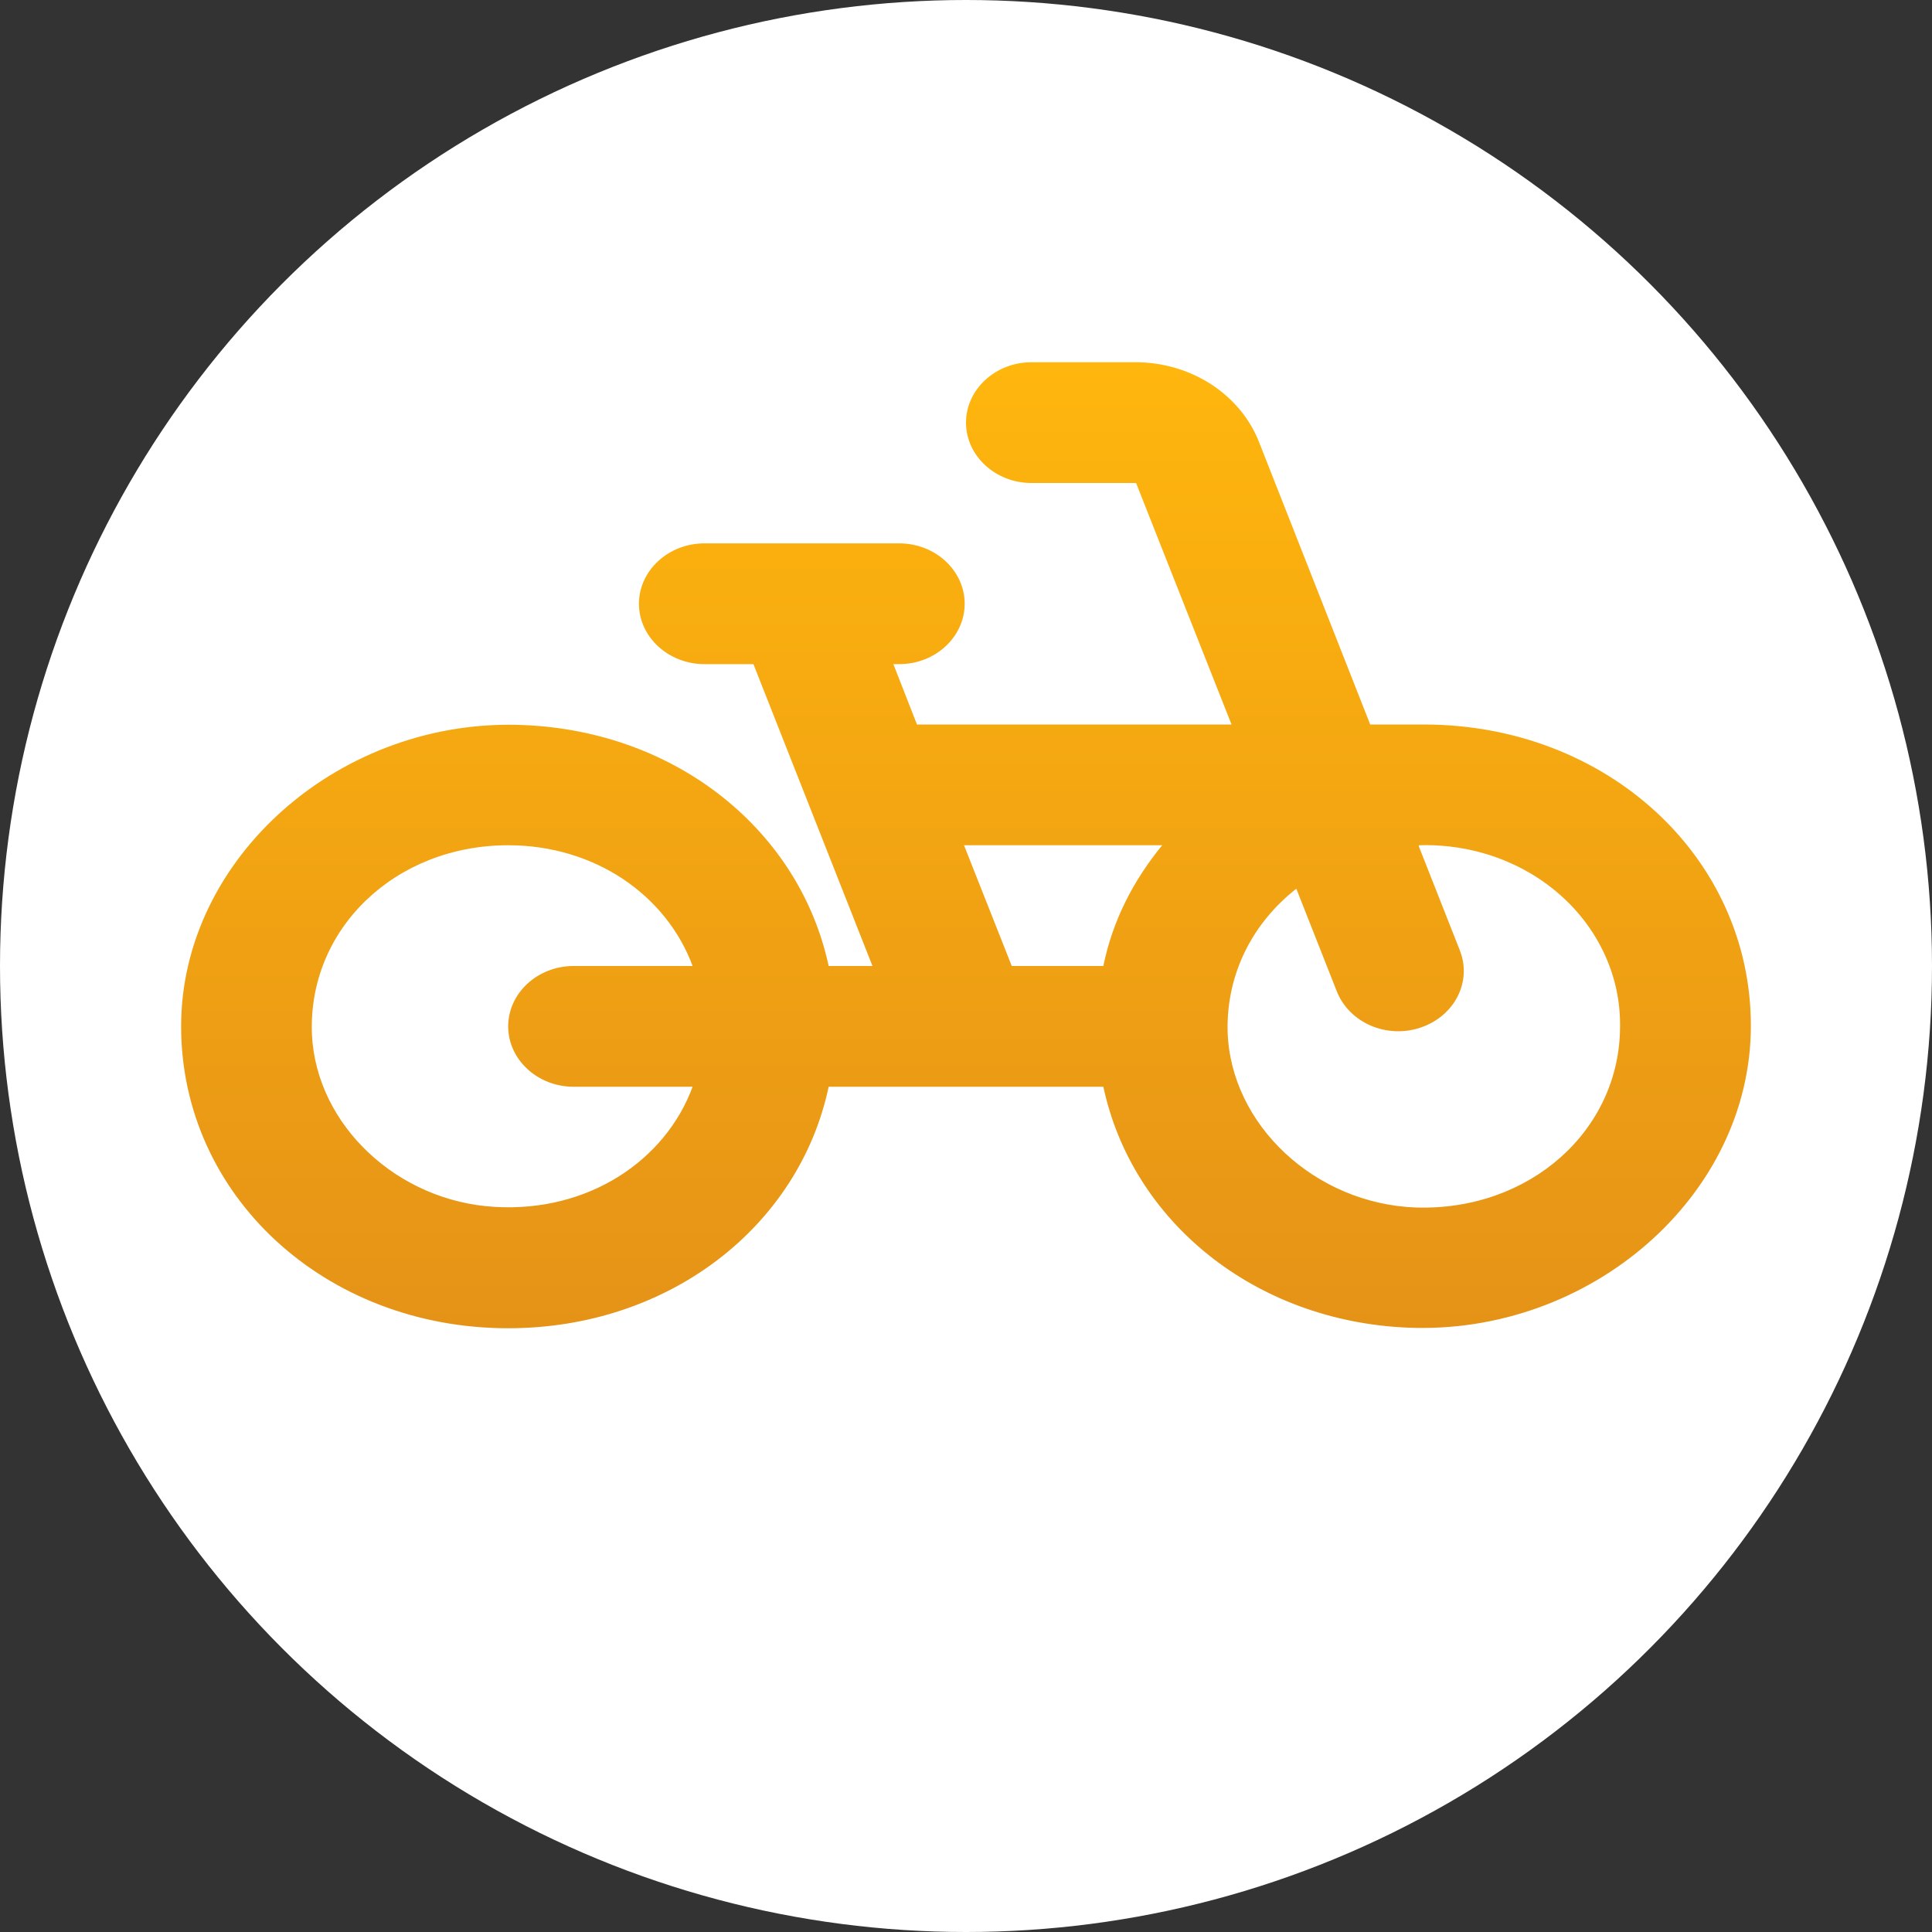 <svg width="32" height="32" viewBox="0 0 32 32" fill="none" xmlns="http://www.w3.org/2000/svg">
<rect x="0" y="0" width="32" height="32" fill="#333333" stroke="none"/>
<g clip-path="url(#clip0_27_2590)">
<circle cx="16" cy="16" r="16" fill="white"/>
<path d="M23.583 12H22.695L20.853 7.32C20.701 6.934 20.424 6.601 20.06 6.365C19.695 6.129 19.262 6.001 18.817 6H17.083C16.488 6 16 6.45 16 7C16 7.55 16.488 8 17.083 8H18.817L20.398 12H15.188L14.797 11H14.895C15.491 11 15.978 10.55 15.978 10C15.978 9.45 15.491 9 14.895 9H11.667C11.071 9 10.583 9.45 10.583 10C10.583 10.55 11.071 11 11.667 11H12.479L14.451 16H13.725C13.248 13.77 11.223 12.12 8.688 12.01C5.654 11.87 3 14.2 3 17C3 19.8 5.383 22 8.417 22C11.082 22 13.238 20.31 13.725 18H18.275C18.752 20.23 20.777 21.88 23.312 21.99C26.346 22.12 29 19.8 29 16.99C29 14.2 26.617 12 23.583 12ZM9.5 18H11.472C11.017 19.23 9.738 20.08 8.2 19.99C6.586 19.9 5.242 18.64 5.167 17.14C5.091 15.39 6.543 14 8.417 14C9.857 14 11.038 14.83 11.472 16H9.5C8.904 16 8.417 16.45 8.417 17C8.417 17.55 8.904 18 9.5 18ZM18.275 16H16.758L15.967 14H19.25C18.773 14.58 18.427 15.25 18.275 16ZM23.453 20C21.785 19.94 20.377 18.63 20.333 17.08C20.312 16.12 20.756 15.28 21.471 14.72L22.142 16.42C22.348 16.94 22.966 17.21 23.529 17.02C24.093 16.83 24.385 16.26 24.179 15.74L23.497 14.01L23.508 14C23.942 13.986 24.375 14.054 24.78 14.199C25.185 14.344 25.554 14.563 25.865 14.844C26.176 15.124 26.422 15.46 26.588 15.83C26.755 16.201 26.838 16.599 26.833 17C26.833 18.72 25.338 20.06 23.453 20Z" fill="url(#paint0_linear_27_2590)"/>
</g>
<defs>
<linearGradient id="paint0_linear_27_2590" x1="16" y1="6" x2="16" y2="22" gradientUnits="userSpaceOnUse">
<stop stop-color="#FFB60D"/>
<stop offset="1" stop-color="#E59317"/>
</linearGradient>
<clipPath id="clip0_27_2590">
<rect width="32" height="32" fill="white"/>
</clipPath>
</defs>
</svg>
